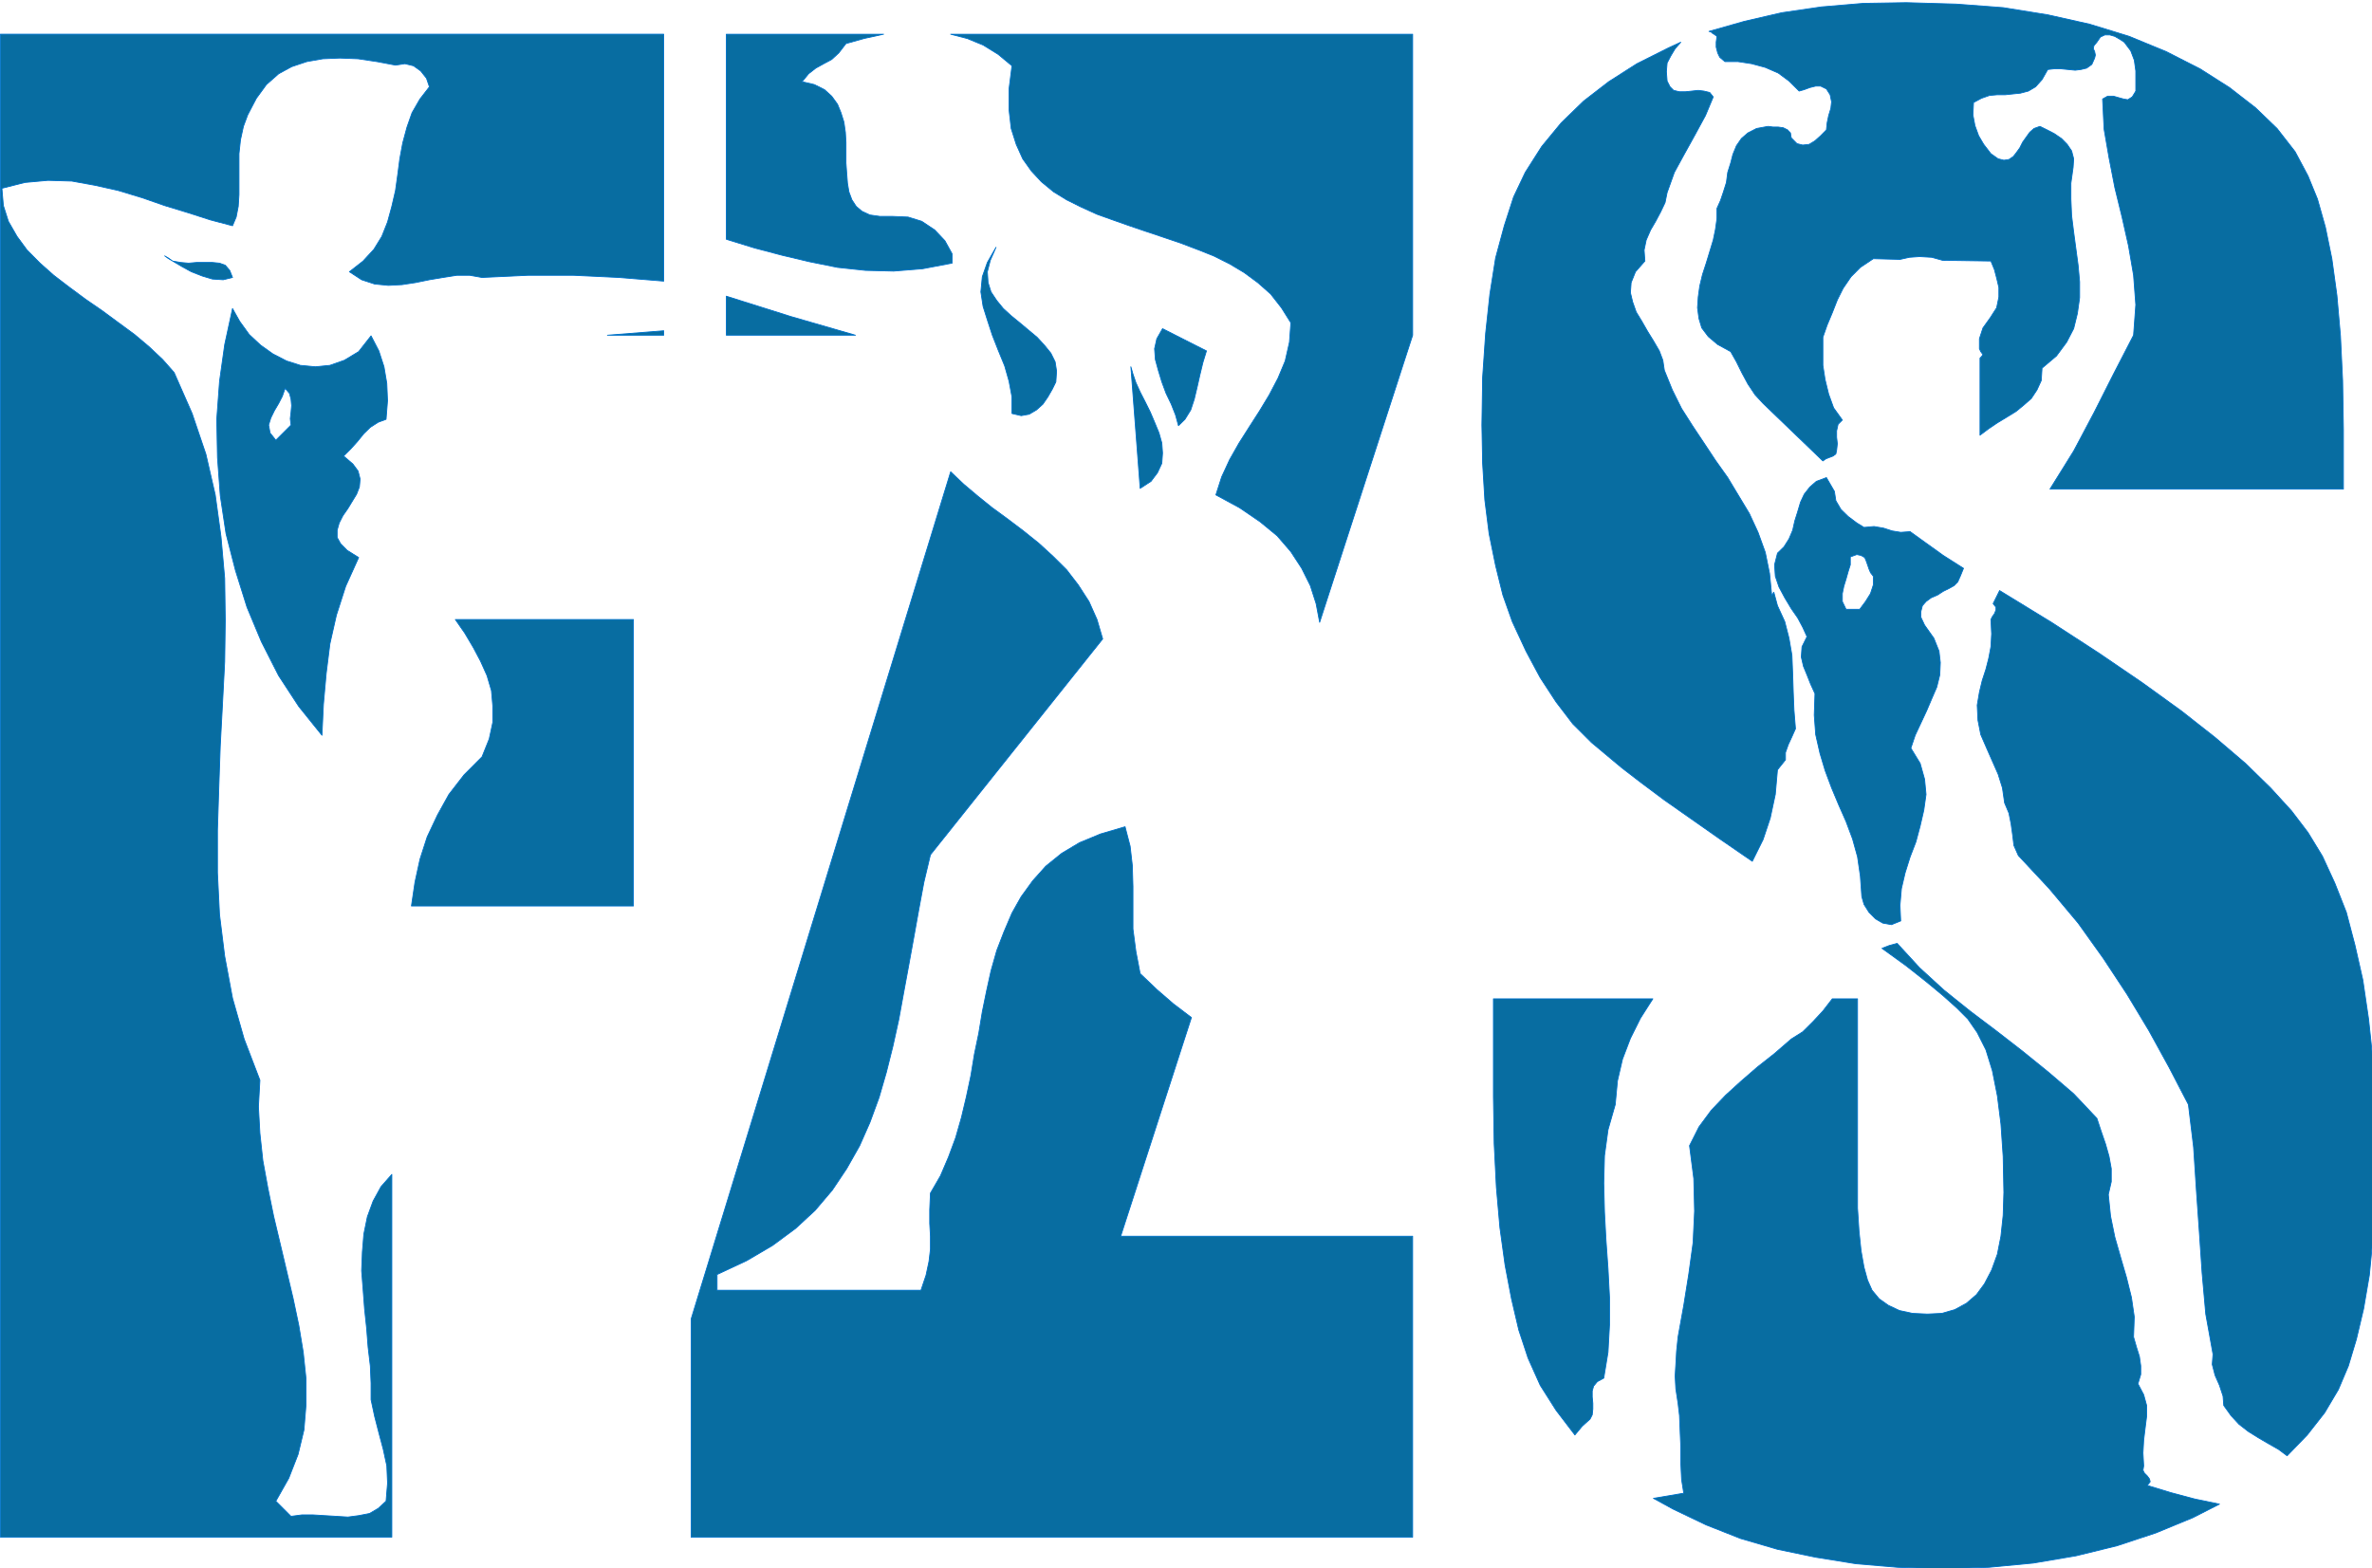 <?xml version="1.0" encoding="UTF-8" standalone="no"?>
<svg
   xmlns:dc="http://purl.org/dc/elements/1.1/"
   xmlns:cc="http://creativecommons.org/ns#"
   xmlns:rdf="http://www.w3.org/1999/02/22-rdf-syntax-ns#"
   xmlns:svg="http://www.w3.org/2000/svg"
   xmlns="http://www.w3.org/2000/svg"
   viewBox="0 0 354.266 234.272"
   height="234.272"
   width="354.266"
   xml:space="preserve"
   version="1.1"
   id="svg2"><defs
     id="defs6"><clipPath
       id="clipPath18"
       clipPathUnits="userSpaceOnUse"><path
         id="path20"
         d="m 0,0 396.31,0 0,262.41 L 0,262.41 0,0 Z" /></clipPath><clipPath
       id="clipPath136"
       clipPathUnits="userSpaceOnUse"><path
         style="clip-rule:evenodd"
         id="path138"
         d="m 0.001,-0.121 595.44,0 0,842.04 -595.44,0 0,-842.04 z" /></clipPath><clipPath
       id="clipPath354"
       clipPathUnits="userSpaceOnUse"><path
         style="clip-rule:evenodd"
         id="path356"
         d="m 0.001,-0.121 595.44,0 0,842.04 -595.44,0 0,-842.04 z" /></clipPath><clipPath
       id="clipPath472"
       clipPathUnits="userSpaceOnUse"><path
         style="clip-rule:evenodd"
         id="path474"
         d="m 0.001,-0.121 595.44,0 0,842.04 -595.44,0 0,-842.04 z" /></clipPath><clipPath
       id="clipPath530"
       clipPathUnits="userSpaceOnUse"><path
         style="clip-rule:evenodd"
         id="path532"
         d="m 0.001,-0.121 595.44,0 0,842.04 -595.44,0 0,-842.04 z" /></clipPath></defs><g
     transform="matrix(1.25,0,0,-1.25,-222.286,838.557)"
     id="g10"><g
       style="fill:#086da1"
       transform="matrix(3.942,0,0,2.614,177.773,483.428)"
       id="g12"><g
         style="fill:#086da1"
         transform="scale(0.182,0.274)"
         id="g14"><g
           style="fill:#086da1"
           clip-path="url(#clipPath18)"
           id="g16"><path
             id="path22"
             style="fill:#086da1;fill-opacity:1;fill-rule:evenodd;stroke:#0073cc;stroke-width:0.14;stroke-linecap:butt;stroke-linejoin:round;stroke-miterlimit:10;stroke-dasharray:none;stroke-opacity:1"
             d="m 75.91,158.3 29.65,0 0,-47.8 -36.964,0 0.589,3.98 0.834,3.82 1.203,3.74 1.693,3.6 1.915,3.47 2.528,3.27 2.994,3.01 1.202,3 0.589,2.74 0,2.77 -0.221,2.53 -0.736,2.5 -1.08,2.42 -1.202,2.27 -1.424,2.41 -1.57,2.27 z m -28.347,38.58 -0.466,-1.33 -0.614,-1.2 -0.711,-1.21 -0.589,-1.21 -0.369,-1.18 0.246,-1.32 0.957,-1.21 2.528,2.53 -0.123,1.06 0.123,1.09 0.098,1.09 -0.098,1.06 -0.246,0.97 -0.736,0.86 z m 63.047,9.6 0,-0.74 -9.37,0 9.37,0.74 z m -71.808,3.71 1.202,-2.15 1.571,-2.18 1.914,-1.79 2.037,-1.45 2.283,-1.18 2.282,-0.73 2.528,-0.24 2.405,0.24 2.405,0.85 2.381,1.44 2.061,2.63 1.301,-2.51 0.859,-2.65 0.466,-2.77 0.123,-2.88 -0.245,-3.12 -1.301,-0.48 -1.325,-0.85 -1.08,-1.06 -1.08,-1.33 -1.08,-1.2 -1.203,-1.21 1.547,-1.33 0.859,-1.17 0.343,-1.33 -0.122,-1.32 -0.467,-1.21 -0.736,-1.21 -0.712,-1.18 -0.834,-1.2 -0.614,-1.21 -0.343,-1.21 0,-1.21 0.589,-1.06 1.079,-1.09 1.915,-1.2 -2.16,-4.8 -1.546,-4.81 -1.08,-4.8 -0.614,-4.91 -0.466,-5.19 -0.245,-5.15 -3.853,4.8 -3.363,5.15 -2.871,5.66 -2.405,5.77 -1.915,6.13 -1.57,6.12 -0.958,6.36 -0.466,6.36 -0.123,6.37 0.467,6.36 0.859,6.12 1.301,6.01 z m -9.965,7.92 1.326,-0.23 1.325,-0.12 1.325,0.12 1.325,0 1.301,0 1.203,-0.12 0.957,-0.35 0.736,-0.86 0.467,-1.18 -1.547,-0.38 -1.816,0.12 -1.669,0.5 -1.816,0.71 -1.546,0.85 -1.571,0.94 z m -1.325,0.86 0.614,-0.36 0.711,-0.5 -0.466,0.27 -0.368,0.23 -0.491,0.36 z m -27.365,36.99 110.463,0 0,-41.2 -7.46,0.61 -7.557,0.36 -7.559,0 -7.682,-0.36 -2.037,0.36 -2.16,0 -2.282,-0.36 -2.283,-0.38 -2.282,-0.47 -2.283,-0.35 -2.282,-0.12 -2.283,0.23 -2.159,0.71 -2.037,1.33 2.282,1.79 1.792,1.95 1.325,2.15 0.957,2.41 0.712,2.62 0.613,2.65 0.369,2.65 0.343,2.63 0.491,2.65 0.712,2.65 0.834,2.38 1.325,2.3 1.571,2.03 -0.491,1.44 -0.957,1.21 -1.202,0.86 -1.424,0.35 -1.571,-0.24 -3.116,0.59 -3.117,0.47 -3.019,0.12 -2.872,-0.12 -2.65,-0.47 -2.528,-0.85 -2.16,-1.18 -2.037,-1.8 -1.669,-2.29 -1.448,-2.77 -0.711,-1.92 -0.491,-2.26 -0.246,-2.3 0,-2.27 0,-2.41 0,-2.15 -0.122,-1.95 -0.344,-1.79 -0.613,-1.45 -3.706,0.98 -3.731,1.2 -3.853,1.18 -3.829,1.33 -3.951,1.2 -3.853,0.86 -3.853,0.7 -3.952,0.12 -3.853,-0.35 -3.829,-0.97 0.245,-2.89 0.834,-2.62 1.448,-2.53 1.669,-2.27 2.16,-2.18 2.282,-2.03 2.65,-2.03 2.626,-1.95 2.774,-1.91 2.748,-2.03 2.651,-1.95 2.405,-2.03 2.282,-2.15 1.915,-2.18 2.994,-6.83 2.282,-6.75 1.571,-6.83 0.957,-6.98 0.614,-6.95 0.098,-6.98 -0.098,-6.95 -0.368,-7.1 -0.369,-6.95 -0.245,-7.1 -0.221,-6.95 0,-7.09 0.344,-6.98 0.859,-6.95 1.301,-6.984 1.938,-6.832 2.626,-6.862 -0.245,-4.418 0.245,-4.447 0.491,-4.565 0.835,-4.565 0.957,-4.683 1.08,-4.564 1.08,-4.565 1.079,-4.565 0.958,-4.565 0.736,-4.447 0.466,-4.447 0,-4.33 -0.343,-4.182 -0.982,-4.093 -1.546,-3.976 -2.16,-3.829 2.528,-2.532 1.791,0.236 1.915,0 1.914,-0.118 1.939,-0.118 1.914,-0.118 1.792,0.236 1.816,0.353 1.448,0.854 1.301,1.207 0.245,3.004 -0.123,2.886 -0.589,2.739 -0.736,2.769 -0.712,2.768 -0.589,2.769 0,2.768 -0.122,2.857 -0.368,3.121 -0.246,3.152 -0.344,3.239 -0.245,3.24 -0.245,3.122 0.122,3.122 0.246,3.003 0.589,2.887 0.957,2.621 1.325,2.415 1.792,2.032 0,-60.522 -65.185,0 0,250.777 z" /><path
             id="path24"
             style="fill:#086da1;fill-opacity:1;fill-rule:evenodd;stroke:#0073cc;stroke-width:0.14;stroke-linecap:butt;stroke-linejoin:round;stroke-miterlimit:10;stroke-dasharray:none;stroke-opacity:1"
             d="m 158.4,182.95 2.16,-2.06 2.4,-2.03 2.38,-1.92 2.65,-1.94 2.53,-1.92 2.53,-2.03 2.38,-2.18 2.28,-2.27 1.94,-2.53 1.79,-2.77 1.33,-3 0.95,-3.24 -28.69,-36.02 -1.08,-4.56 -0.85,-4.57 -0.84,-4.68 -0.83,-4.57 -0.84,-4.562 -0.83,-4.565 -0.98,-4.447 -1.08,-4.329 -1.21,-4.182 -1.54,-4.212 -1.7,-3.858 -2.16,-3.828 -2.4,-3.593 -2.87,-3.387 -3.24,-3.004 -3.86,-2.857 -4.31,-2.533 -4.91,-2.297 0,-2.621 33.96,0 0.84,2.503 0.49,2.298 0.24,2.032 0,2.179 -0.12,2.15 0,2.268 0.12,2.768 1.67,2.886 1.33,3.122 1.2,3.24 0.96,3.357 0.83,3.505 0.74,3.475 0.59,3.593 0.73,3.505 0.59,3.593 0.71,3.475 0.74,3.357 0.96,3.389 1.2,3.12 1.33,3.12 1.54,2.74 1.92,2.65 2.16,2.42 2.65,2.15 2.99,1.79 3.49,1.45 4.09,1.2 0.84,-3.24 0.37,-3.24 0.1,-3.5 0,-3.48 0,-3.59 0.49,-3.74 0.71,-3.71 2.77,-2.651 2.75,-2.385 3.02,-2.297 -11.78,-36.49 48.62,0 0,-50.214 -120.16,0 0,36.402 43.22,141.365 z m 30.01,17.52 0.35,-1.21 0.49,-1.44 0.71,-1.56 0.86,-1.68 0.83,-1.68 0.71,-1.68 0.74,-1.79 0.47,-1.68 0.12,-1.68 -0.12,-1.71 -0.72,-1.56 -1.08,-1.44 -1.81,-1.18 -1.55,20.29 z m 5.28,6.36 7.31,-3.71 -0.59,-1.94 -0.49,-2.03 -0.46,-2.04 -0.49,-2.06 -0.59,-1.79 -0.96,-1.56 -1.08,-1.06 -0.49,1.79 -0.71,1.8 -0.86,1.79 -0.71,1.92 -0.59,1.94 -0.49,1.8 -0.13,1.8 0.37,1.67 0.96,1.68 z m -72.65,5.42 10.7,-3.38 10.8,-3.13 -21.5,0 0,6.51 z m 44.92,8.16 -0.96,-2.18 -0.49,-1.91 0.12,-1.8 0.49,-1.56 0.96,-1.44 1.08,-1.33 1.32,-1.21 1.43,-1.17 1.44,-1.21 1.45,-1.21 1.21,-1.32 1.08,-1.33 0.71,-1.44 0.24,-1.56 -0.12,-1.8 -0.59,-1.21 -0.74,-1.29 -0.83,-1.21 -1.08,-0.97 -1.2,-0.71 -1.33,-0.24 -1.54,0.36 0,2.77 -0.49,2.62 -0.72,2.53 -1.08,2.65 -0.98,2.5 0,0 -0.83,2.54 -0.71,2.26 -0.37,2.42 0.24,2.53 0.84,2.39 1.45,2.53 z m -7.56,35.55 76.94,0 0,-50.22 -15.49,-47.91 -0.59,3.12 -0.96,3 -1.44,2.89 -1.8,2.77 -2.28,2.65 -2.89,2.38 -3.37,2.3 -3.95,2.15 0.96,3 1.33,2.89 1.57,2.77 1.66,2.62 1.7,2.65 1.67,2.77 1.45,2.77 1.2,2.88 0.71,3.13 0.24,3.24 -1.57,2.5 -1.79,2.3 -2.16,1.91 -2.28,1.68 -2.4,1.44 -2.66,1.33 -2.74,1.09 -2.78,1.06 -2.87,0.97 -2.89,0.97 -2.75,0.94 -2.78,0.98 -2.62,0.94 -2.65,1.21 -2.41,1.2 -2.16,1.33 -2.04,1.68 -1.66,1.79 -1.45,2.04 -1.08,2.41 -0.84,2.65 -0.36,3.12 0,3.48 0.49,3.86 -2.29,1.91 -2.52,1.56 -2.65,1.09 -2.75,0.71 z m -37.36,0 26.19,0 -3.24,-0.71 -3.02,-0.85 -1.2,-1.56 -1.18,-1.09 -1.32,-0.71 -1.33,-0.74 -1.2,-0.94 -1.08,-1.32 2.03,-0.48 1.7,-0.85 1.2,-1.09 0.96,-1.33 0.59,-1.44 0.49,-1.56 0.24,-1.68 0.1,-1.68 0,-1.79 0,-1.68 0.12,-1.68 0.13,-1.68 0.24,-1.44 0.49,-1.33 0.71,-1.09 0.96,-0.82 1.33,-0.62 1.67,-0.24 2.16,0 2.52,-0.11 2.29,-0.71 2.16,-1.44 1.69,-1.8 1.2,-2.18 0,-1.56 -4.93,-0.94 -4.81,-0.39 -4.69,0.12 -4.66,0.5 -4.69,0.95 -4.56,1.08 -4.57,1.21 -4.69,1.45 0,34.22 z" /><path
             id="path26"
             style="fill:#086da1;fill-opacity:1;fill-rule:evenodd;stroke:#0073cc;stroke-width:0.14;stroke-linecap:butt;stroke-linejoin:round;stroke-miterlimit:10;stroke-dasharray:none;stroke-opacity:1"
             d="m 248.79,95.009 26.55,0 -2.06,-3.24 -1.67,-3.357 -1.32,-3.476 -0.84,-3.622 -0.37,-3.947 -1.2,-4.211 -0.59,-4.329 -0.12,-4.565 0.12,-4.801 0.25,-4.682 0.34,-4.801 0.25,-4.8 0,-4.565 -0.25,-4.565 -0.71,-4.329 -1.08,-0.589 -0.61,-0.737 -0.23,-0.824 0,-0.972 0.1,-1.09 0,-0.942 -0.1,-0.972 -0.36,-0.707 -1.33,-1.208 -1.2,-1.443 -3.12,4.094 -2.65,4.182 -2.04,4.565 -1.54,4.683 -1.21,5.183 -1.07,5.625 -0.86,6.244 -0.59,6.744 -0.37,7.333 -0.12,7.805 0,16.316 z m 67.24,9.251 3.73,-4.07 4.08,-3.738 4.32,-3.476 4.44,-3.357 4.32,-3.357 4.32,-3.505 4.19,-3.593 3.86,-4.094 0.71,-2.15 0.74,-2.15 0.58,-2.061 0.37,-2.032 0,-2.18 -0.49,-2.15 0.37,-3.593 0.71,-3.504 0.96,-3.358 0.98,-3.357 0.83,-3.357 0.47,-3.24 -0.12,-3.357 0.49,-1.709 0.49,-1.56 0.22,-1.561 0,-1.414 -0.47,-1.561 0.96,-1.826 0.49,-1.796 0,-1.797 -0.24,-1.914 -0.25,-2.062 -0.12,-2.15 0.12,-2.15 -0.12,-0.736 0.24,-0.471 0.47,-0.471 0.37,-0.501 0.12,-0.471 -0.49,-0.619 3.85,-1.178 4.08,-1.089 4.1,-0.854 -4.45,-2.268 -6.13,-2.533 -6.48,-2.15 -6.85,-1.679 -7.09,-1.208 -7.44,-0.707 -7.8,-0.265 -7.31,0.265 -6.97,0.589 -6.73,1.09 -6.36,1.325 -6.13,1.797 -5.74,2.268 -5.53,2.651 -3.26,1.797 5.05,0.854 -0.36,2.267 -0.13,2.651 0,2.768 -0.12,2.739 -0.1,2.533 -0.24,2.032 -0.37,2.415 -0.12,2.15 0.12,1.944 0.12,2.15 0.25,2.415 0.95,5.271 0.84,5.272 0.71,5.183 0.25,5.272 -0.13,5.419 -0.71,5.507 1.57,3.122 2.04,2.769 2.41,2.532 2.62,2.386 2.65,2.297 2.87,2.268 2.78,2.415 1.91,1.207 1.69,1.679 1.67,1.796 1.57,2.033 4.2,0 0,-30.512 0,-4.417 0.25,-3.858 0.34,-3.24 0.49,-2.768 0.59,-2.15 0.74,-1.679 1.2,-1.443 1.54,-1.09 1.82,-0.854 2.16,-0.471 2.5,-0.118 2.41,0.118 2.16,0.619 1.94,1.06 1.67,1.443 1.32,1.796 1.2,2.298 0.96,2.65 0.59,3.004 0.37,3.475 0.12,3.829 -0.12,6.008 -0.37,5.419 -0.59,4.683 -0.83,4.182 -1.08,3.504 -1.45,2.886 -1.57,2.268 -1.79,1.797 -2.29,2.061 -2.87,2.386 -3.36,2.655 -3.98,2.88 1.21,0.47 1.32,0.36 z m 17.06,58.87 8.64,-5.3 7.93,-5.16 7.19,-4.91 6.48,-4.69 5.64,-4.44 5.06,-4.33 4.19,-4.1 3.49,-3.83 2.75,-3.62 2.4,-3.95 2.04,-4.44 1.94,-4.92 1.42,-5.42 1.33,-5.89 0.95,-6.479 0.74,-6.95 0.34,-7.451 0.13,-7.923 -0.13,-7.333 -0.34,-6.862 -0.61,-6.244 -0.96,-5.625 -1.2,-5.065 -1.33,-4.447 -1.67,-3.947 -2.28,-3.858 -2.9,-3.711 -3.36,-3.475 -1.42,1.06 -1.7,0.972 -1.66,0.972 -1.7,1.06 -1.54,1.208 -1.33,1.443 -1.2,1.679 -0.12,1.561 -0.59,1.796 -0.74,1.679 -0.47,1.826 0.13,1.678 -1.21,6.715 -0.61,6.862 -0.47,6.951 -0.49,6.98 -0.46,7.068 -0.86,7.097 -3.24,6.244 -3.36,6.126 -3.61,6.008 -3.95,6.005 -4.2,5.89 -4.81,5.75 -5.15,5.53 -0.74,1.68 -0.22,1.8 -0.25,1.79 -0.36,1.8 -0.72,1.71 -0.36,2.5 -0.72,2.3 -0.95,2.15 -0.96,2.18 -0.98,2.27 -0.47,2.41 -0.12,2.5 0.37,2.18 0.46,1.92 0.62,1.91 0.46,1.8 0.37,1.94 0.12,2.15 -0.12,2.39 0.25,0.5 0.34,0.47 0.25,0.62 0,0.47 -0.47,0.59 1.08,2.18 z m -23.78,6.01 -1.08,-0.39 0,-1.32 -0.37,-1.18 -0.34,-1.21 -0.37,-1.2 -0.25,-1.21 0,-1.33 0.62,-1.29 2.28,0 0.96,1.29 0.83,1.33 0.47,1.44 0,1.44 -0.47,0.62 -0.25,0.59 -0.24,0.71 -0.22,0.62 -0.25,0.59 -0.61,0.35 -0.71,0.15 z m -5.06,12.84 1.33,-2.3 0.24,-1.56 0.84,-1.44 1.2,-1.18 1.45,-1.09 1.2,-0.74 1.67,0.15 1.57,-0.27 1.45,-0.47 1.42,-0.23 1.57,0.11 2.65,-1.91 2.87,-2.06 3.37,-2.15 -0.49,-1.21 -0.47,-1.06 -0.61,-0.62 -0.84,-0.47 -0.96,-0.47 -0.95,-0.62 -1.08,-0.47 -0.84,-0.62 -0.61,-0.7 -0.25,-0.98 0,-0.94 0.62,-1.32 1.54,-2.18 0.86,-2.15 0.22,-1.92 -0.09,-2.06 -0.5,-2.03 -0.83,-1.92 -0.86,-2.03 -0.96,-2.06 -0.95,-2.03 -0.72,-2.15 1.55,-2.53 0.74,-2.65 0.24,-2.54 -0.37,-2.62 -0.61,-2.65 -0.71,-2.65 -0.96,-2.5 -0.83,-2.65 -0.62,-2.65 -0.24,-2.77 0.12,-2.62 -1.54,-0.62 -1.45,0.26 -1.21,0.71 -1.08,1.09 -0.83,1.32 -0.37,1.3 -0.24,3.39 -0.47,3.24 -0.83,3 -1.08,2.89 -1.21,2.74 -1.2,2.88 -1.08,2.89 -0.86,2.88 -0.71,3.13 -0.24,3.24 0.12,3.59 -0.71,1.56 -0.62,1.56 -0.59,1.44 -0.36,1.56 0.12,1.71 0.83,1.68 -0.71,1.56 -0.83,1.56 -1.08,1.56 -1.08,1.8 -0.96,1.8 -0.61,1.79 -0.13,1.92 0.49,1.94 1.08,1.06 0.84,1.33 0.61,1.44 0.35,1.56 0.49,1.56 0.46,1.56 0.62,1.33 0.95,1.21 1.08,0.94 1.67,0.62 z m -24.25,72.65 -0.95,-1.09 -0.71,-1.18 -0.62,-1.2 -0.12,-1.45 0.12,-1.56 0.49,-0.97 0.59,-0.59 0.98,-0.23 0.96,0 1.08,0.11 1.08,0.12 0.96,-0.12 0.95,-0.23 0.59,-0.74 -1.3,-3.12 -1.69,-3.12 -1.79,-3.24 -1.7,-3.12 -1.2,-3.36 -0.34,-1.68 -0.74,-1.56 -0.83,-1.56 -0.84,-1.44 -0.73,-1.68 -0.35,-1.68 0.13,-1.83 -1.57,-1.79 -0.72,-1.8 -0.12,-1.68 0.37,-1.56 0.59,-1.68 0.95,-1.56 0.96,-1.68 0.96,-1.56 0.98,-1.68 0.59,-1.56 0.25,-1.68 1.32,-3.27 1.55,-3.12 1.81,-2.85 1.92,-2.89 1.91,-2.89 2.04,-2.88 1.81,-3.01 1.8,-3 1.44,-3.12 1.21,-3.36 0.71,-3.5 0.37,-3.72 0.34,0.59 0.61,-2.26 1.21,-2.65 0.71,-2.77 0.49,-2.86 0.12,-3 0.1,-3.13 0.12,-3 0.25,-3.12 -0.59,-1.33 -0.61,-1.32 -0.47,-1.33 0,-1.21 -1.33,-1.67 -0.36,-4.1 -0.84,-3.94 -1.2,-3.6 -1.79,-3.62 -5.43,3.74 -4.78,3.36 -4.44,3.12 -3.86,2.89 -3.24,2.5 -2.75,2.3 -2.28,1.91 -3.12,3.12 -2.77,3.63 -2.65,4.06 -2.38,4.45 -2.28,4.92 -1.57,4.44 -1.21,4.92 -1.08,5.3 -0.71,5.63 -0.37,6.12 -0.12,6.39 0.12,7.93 0.5,7.33 0.71,6.6 0.95,6 1.45,5.39 1.55,4.8 1.94,4.1 2.75,4.33 3.24,3.94 3.73,3.63 4.19,3.24 4.69,3 5.28,2.65 2.03,0.94 z m 37.6,6.6 8.27,-0.24 7.81,-0.59 7.43,-1.2 6.97,-1.56 6.61,-2.04 6.13,-2.53 5.65,-2.88 4.91,-3.13 4.31,-3.35 3.61,-3.48 3,-3.86 2.16,-4.06 1.57,-3.86 1.32,-4.68 1.08,-5.27 0.84,-6.13 0.59,-6.74 0.36,-7.46 0.13,-8.15 0,-9.96 -48.87,0 3.95,6.36 3.37,6.37 3.26,6.47 3.34,6.48 0.37,5.07 -0.37,4.92 -0.84,4.92 -1.08,4.8 -1.2,4.91 -0.96,4.95 -0.83,4.8 -0.25,5.04 0.84,0.47 0.98,0 0.84,-0.24 0.83,-0.23 0.71,-0.12 0.74,0.47 0.59,0.97 0,1.57 0,1.79 -0.25,1.8 -0.59,1.56 -1.08,1.44 -0.71,0.47 -0.86,0.5 -0.83,0.24 -0.84,0 -0.73,-0.35 -0.59,-0.86 -0.49,-0.59 -0.1,-0.5 0.22,-0.47 0.12,-0.59 -0.12,-0.5 -0.47,-1.06 -0.86,-0.62 -0.95,-0.23 -0.96,-0.12 -1.2,0.12 -1.21,0.12 -1.08,0 -1.08,-0.12 -0.95,-1.68 -1.08,-1.21 -1.2,-0.71 -1.33,-0.35 -1.18,-0.12 -1.32,-0.14 -1.33,0 -1.32,-0.12 -1.33,-0.47 -1.32,-0.71 -0.1,-2.06 0.34,-1.8 0.61,-1.68 0.84,-1.44 1.2,-1.56 1.2,-0.85 0.96,-0.24 0.84,0.12 0.73,0.5 0.47,0.59 0.61,0.85 0.47,0.94 0.61,0.86 0.59,0.82 0.71,0.62 0.98,0.35 1.18,-0.58 1.2,-0.62 1.21,-0.83 0.95,-0.97 0.74,-1.09 0.34,-1.32 -0.09,-1.42 -0.37,-2.65 0,-2.65 0.12,-2.77 0.34,-2.74 0.37,-2.77 0.37,-2.76 0.25,-2.77 0,-2.65 -0.37,-2.62 -0.62,-2.54 -1.17,-2.26 -1.7,-2.3 -2.4,-2.03 -0.13,-2.07 -0.71,-1.56 -0.95,-1.44 -1.21,-1.06 -1.32,-1.09 -1.57,-0.97 -1.55,-0.94 -1.45,-0.98 -1.44,-1.08 0,9.63 0,3.24 0.24,0.23 0.25,0.35 -0.37,0.5 -0.22,0.48 0,1.67 0.59,1.8 1.2,1.68 1.08,1.68 0.37,1.8 0,1.59 -0.37,1.56 -0.37,1.41 -0.59,1.44 -8.05,0.12 -1.79,0.5 -2.04,0.12 -1.69,-0.12 -1.57,-0.35 -4.44,0.12 -2.16,-1.45 -1.55,-1.56 -1.32,-1.94 -0.96,-1.92 -0.84,-2.15 -0.86,-2.06 -0.71,-2.03 0,-2.27 0,-2.41 0.37,-2.39 0.59,-2.41 0.83,-2.3 1.45,-2.03 -0.71,-0.71 -0.24,-1.09 0,-1.09 0.12,-1.06 -0.12,-1.09 -0.13,-0.62 -0.46,-0.35 -0.62,-0.24 -0.59,-0.23 -0.49,-0.35 -9.96,9.6 -1.33,1.44 -1.2,1.8 -0.96,1.79 -0.95,1.92 -0.96,1.7 -2.16,1.18 -1.57,1.33 -1.08,1.44 -0.47,1.56 -0.24,1.8 0.12,1.8 0.25,1.82 0.46,1.92 0.62,1.91 0.58,1.91 0.59,1.95 0.37,1.79 0.25,1.8 0,1.68 0.59,1.32 0.49,1.45 0.49,1.56 0.22,1.68 0.49,1.56 0.37,1.44 0.59,1.44 0.83,1.21 1.08,0.94 1.45,0.74 1.91,0.35 0.84,-0.11 0.86,0 0.83,-0.12 0.71,-0.35 0.49,-0.51 0.13,-0.82 0.95,-0.97 0.96,-0.24 1.08,0.12 0.96,0.59 0.95,0.85 0.96,0.98 0.12,1.17 0.25,1.21 0.37,1.21 0.12,1.09 -0.24,1.18 -0.62,0.97 -0.96,0.47 -0.83,0 -0.96,-0.24 -0.95,-0.35 -0.84,-0.24 -1.69,1.68 -1.79,1.33 -2.16,0.94 -2.29,0.62 -2.28,0.35 -2.16,0 -0.86,0.74 -0.34,0.71 -0.25,0.97 0,0.82 0.13,0.97 -0.49,0.36 -0.22,0.12 -0.25,0.23 -0.37,0.12 5.89,1.68 6.24,1.44 6.6,0.97 6.97,0.59 7.21,0.12 z" /></g></g></g></g></svg>
